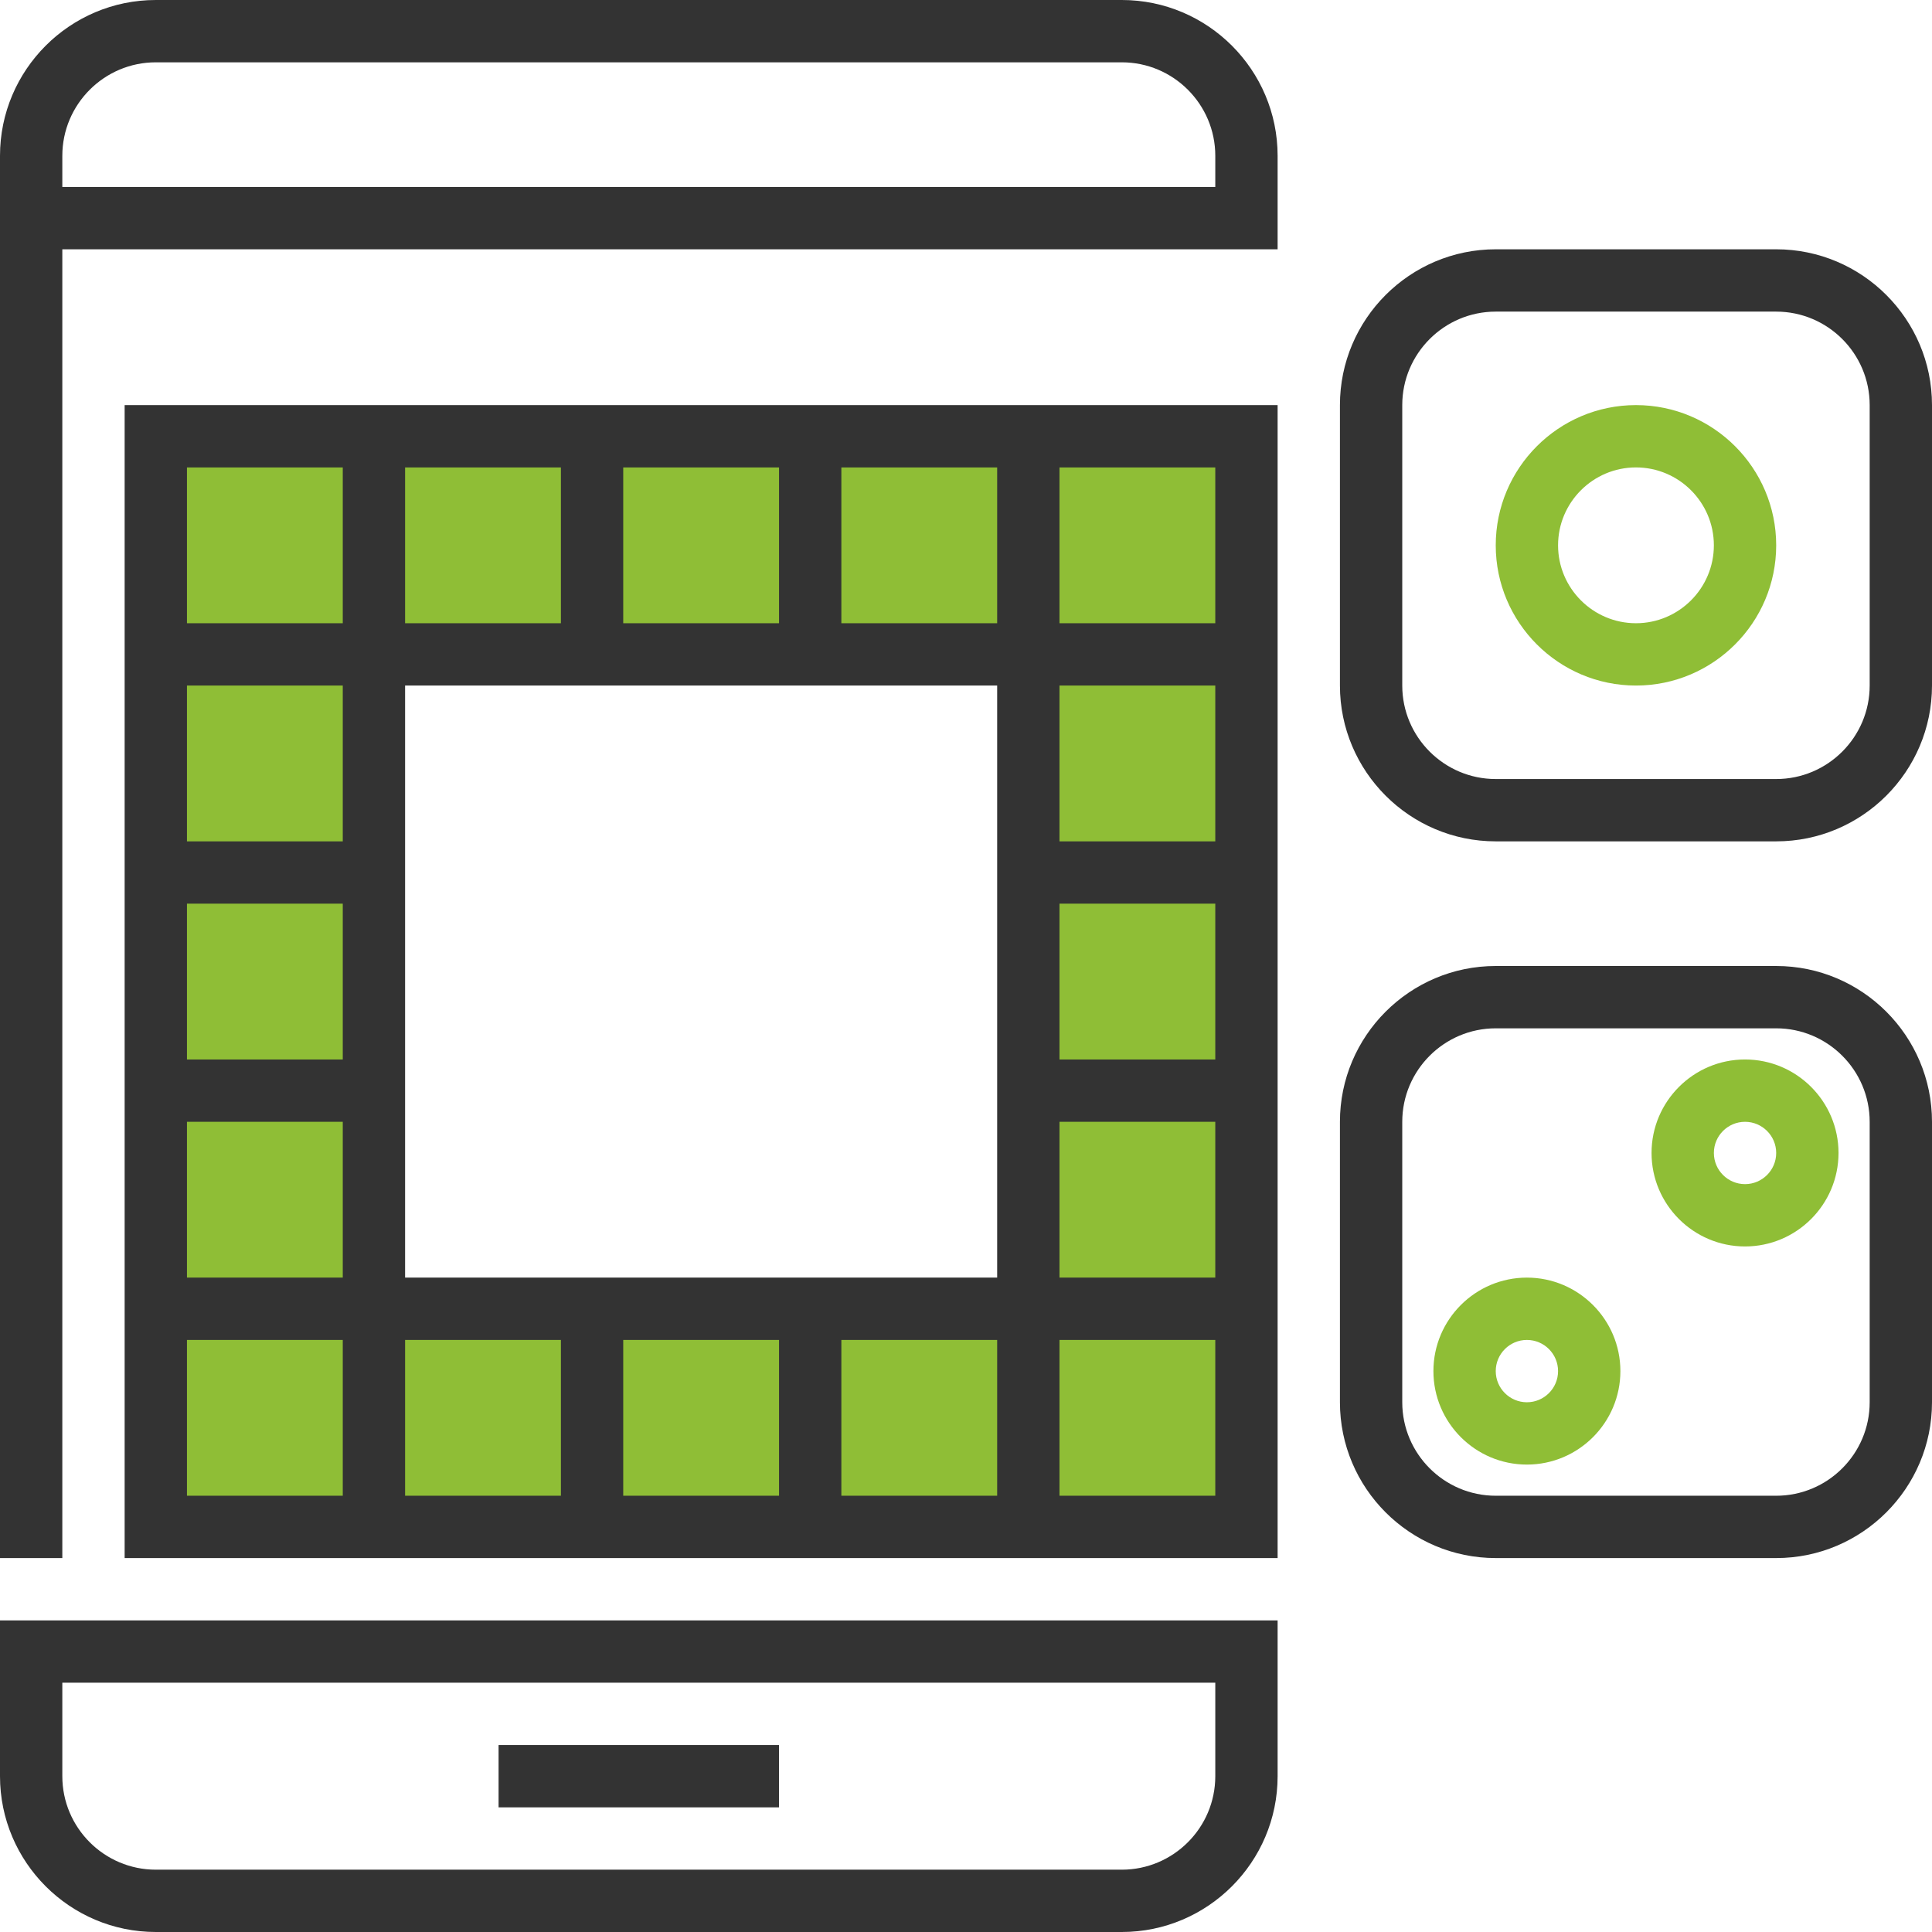 <?xml version="1.0"?>
<svg xmlns="http://www.w3.org/2000/svg" xmlns:xlink="http://www.w3.org/1999/xlink" version="1.1" id="Capa_1" x="0px" y="0px" viewBox="0 0 496 496" style="enable-background:new 0 0 496 496;" xml:space="preserve" width="512px" height="512px" class=""><g><path style="fill:#8FBE36" d="M264,112H96H40v56v168v56h56h168h56v-56V168v-56H264z M264,336H96V168h168V336z" data-original="#FFCB57" class="active-path" data-old_color="#FFCB57"/><path style="fill:#8FBE36" d="M420,176c-19.848,0-36-16.152-36-36s16.152-36,36-36s36,16.152,36,36S439.848,176,420,176z M420,120  c-11.024,0-20,8.976-20,20s8.976,20,20,20s20-8.976,20-20S431.024,120,420,120z" data-original="#E56565" class="" data-old_color="##8FBE3"/><g>
	<path style="fill:#333333" d="M0,456c0,22.056,17.944,40,40,40h248c22.056,0,40-17.944,40-40v-40H0V456z M16,432h296v24   c0,13.232-10.768,24-24,24H40c-13.232,0-24-10.768-24-24V432z" data-original="#3F3A34" class="" data-old_color="#3F3A34"/>
	<rect x="128" y="448" style="fill:#333333" width="72" height="16" data-original="#3F3A34" class="" data-old_color="#3F3A34"/>
	<path style="fill:#333333" d="M288,0H40C17.944,0,0,17.944,0,40v360h16V64h296h8h8V40C328,17.944,310.056,0,288,0z M16,48v-8   c0-13.232,10.768-24,24-24h248c13.232,0,24,10.768,24,24v8H16z" data-original="#3F3A34" class="" data-old_color="#3F3A34"/>
	<path style="fill:#333333" d="M32,400h296V104H32V400z M48,344h40v40H48V344z M256,176v152H104V176H256z M104,344h40v40h-40V344z    M160,344h40v40h-40V344z M216,344h40v40h-40V344z M272,288h40v40h-40V288z M272,272v-40h40v40H272z M272,216v-40h40v40H272z    M256,160h-40v-40h40V160z M200,160h-40v-40h40V160z M144,160h-40v-40h40V160z M88,216H48v-40h40V216z M88,232v40H48v-40H88z    M88,288v40H48v-40H88z M272,384v-40h40v40H272z M312,160h-40v-40h40V160z M88,120v40H48v-40H88z" data-original="#3F3A34" class="" data-old_color="#3F3A34"/>
	<path style="fill:#333333" d="M456,64h-72c-22.056,0-40,17.944-40,40v72c0,22.056,17.944,40,40,40h72c22.056,0,40-17.944,40-40   v-72C496,81.944,478.056,64,456,64z M480,176c0,13.232-10.768,24-24,24h-72c-13.232,0-24-10.768-24-24v-72   c0-13.232,10.768-24,24-24h72c13.232,0,24,10.768,24,24V176z" data-original="#3F3A34" class="" data-old_color="#3F3A34"/>
	<path style="fill:#333333" d="M456,248h-72c-22.056,0-40,17.944-40,40v72c0,22.056,17.944,40,40,40h72c22.056,0,40-17.944,40-40   v-72C496,265.944,478.056,248,456,248z M480,360c0,13.232-10.768,24-24,24h-72c-13.232,0-24-10.768-24-24v-72   c0-13.232,10.768-24,24-24h72c13.232,0,24,10.768,24,24V360z" data-original="#3F3A34" class="" data-old_color="#3F3A34"/>
</g><g>
	<path style="fill:#8FBE36" d="M392,376c-13.232,0-24-10.768-24-24s10.768-24,24-24s24,10.768,24,24S405.232,376,392,376z M392,344   c-4.408,0-8,3.584-8,8s3.592,8,8,8s8-3.584,8-8S396.408,344,392,344z" data-original="#E56565" class="" data-old_color="##8FBE3"/>
	<path style="fill:#8FBE36" d="M448,320c-13.232,0-24-10.768-24-24s10.768-24,24-24s24,10.768,24,24S461.232,320,448,320z M448,288   c-4.408,0-8,3.584-8,8s3.592,8,8,8s8-3.584,8-8S452.408,288,448,288z" data-original="#E56565" class="" data-old_color="##8FBE3"/>
</g></g> </svg>
